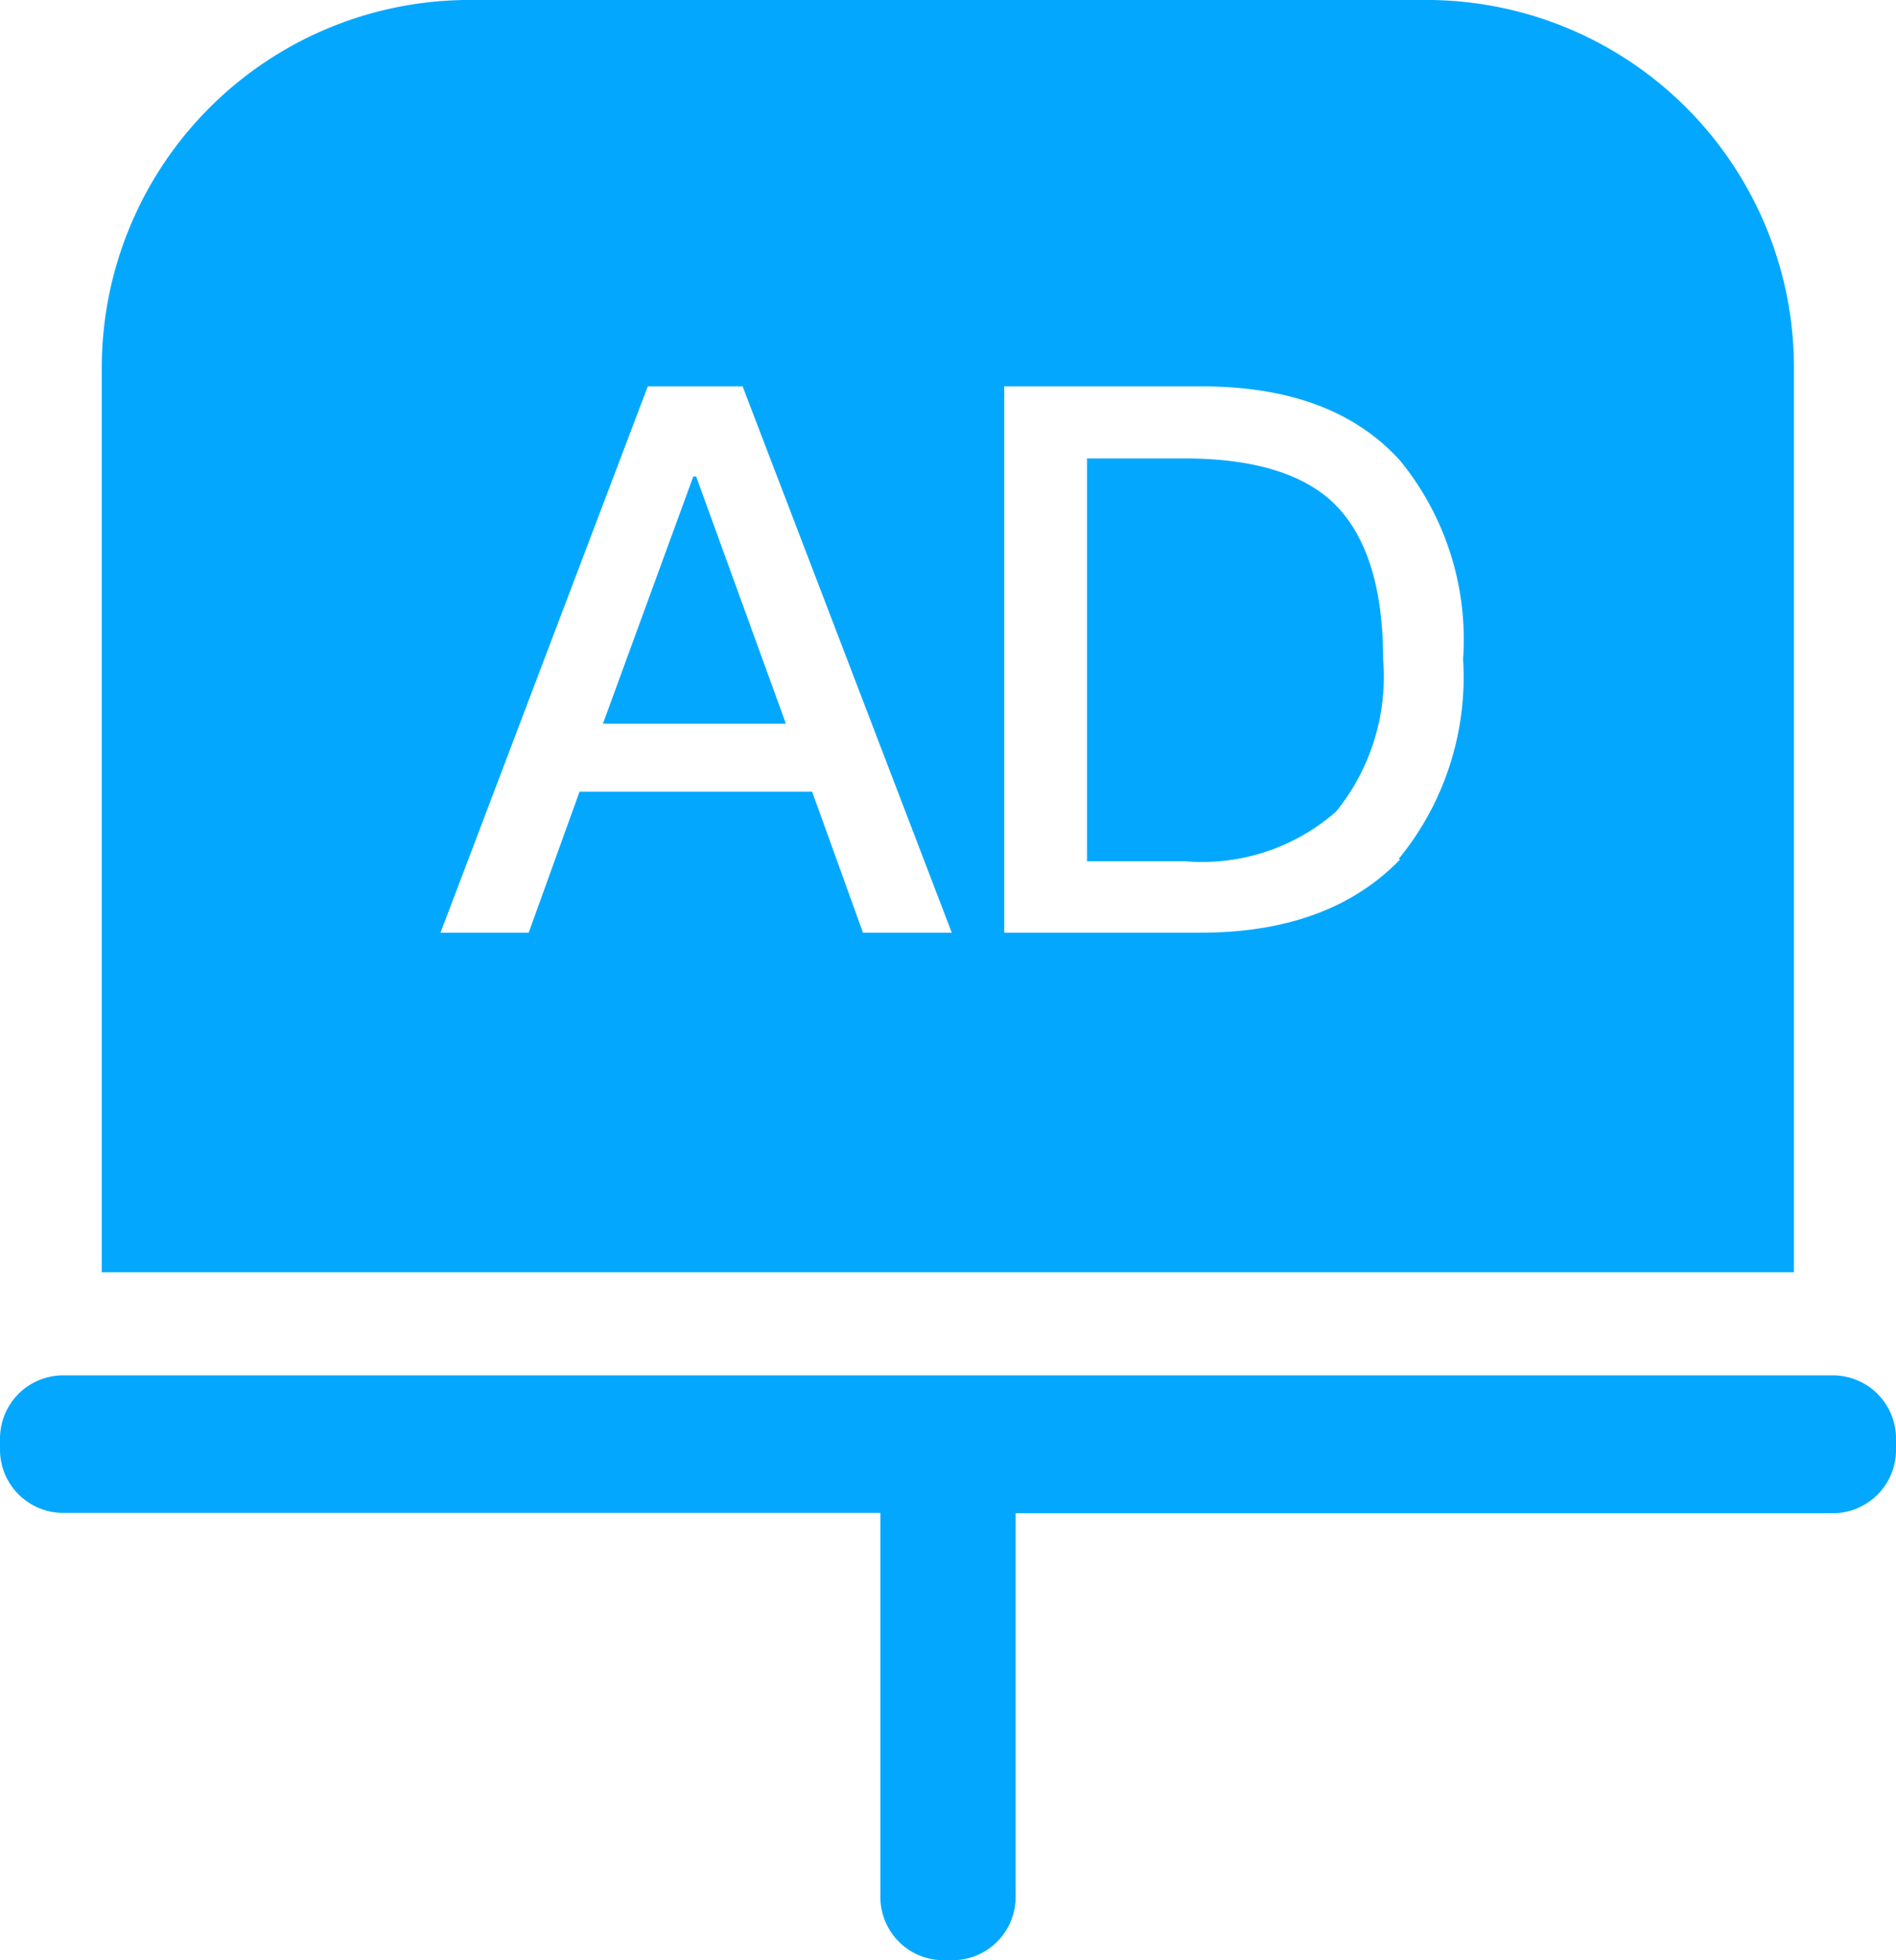 <svg id="图层_1" data-name="图层 1" xmlns="http://www.w3.org/2000/svg" viewBox="0 0 60 62"><defs><style>.cls-1{fill:#03a8fe;fill-rule:evenodd;}</style></defs><title>my_icon_guanguang</title><path class="cls-1" d="M39,16H35.9V28.74H39a6.43,6.43,0,0,0,4.78-1.57,6.77,6.77,0,0,0,1.49-4.82c0-2.22-.5-3.82-1.46-4.83S41.21,16,39,16Zm-15.56.57-2.86,7.82h5.79l-2.84-7.82ZM59.5,45H3.5a2,2,0,0,0-2,2v.35a2,2,0,0,0,2,2H29.36V61.5a2,2,0,0,0,2,2h.28a2,2,0,0,0,2-2V49.36H59.5a2,2,0,0,0,2-2V47A2,2,0,0,0,59.5,45ZM58.27,13.15A11.63,11.63,0,0,0,46.8,1.5H16.2A11.64,11.64,0,0,0,4.72,13.15V41.74H58.27ZM28.81,31,27.2,26.54H19.84L18.23,31H15.44L22,13.72h3L31.62,31Zm17-2.32C44.32,30.22,42.23,31,39.47,31H33.28V13.72h6.24c2.77,0,4.85.77,6.28,2.34a8.94,8.94,0,0,1,2,6.29A9.07,9.07,0,0,1,45.76,28.67Z" transform="translate(-1.5 -1.5)"/></svg>